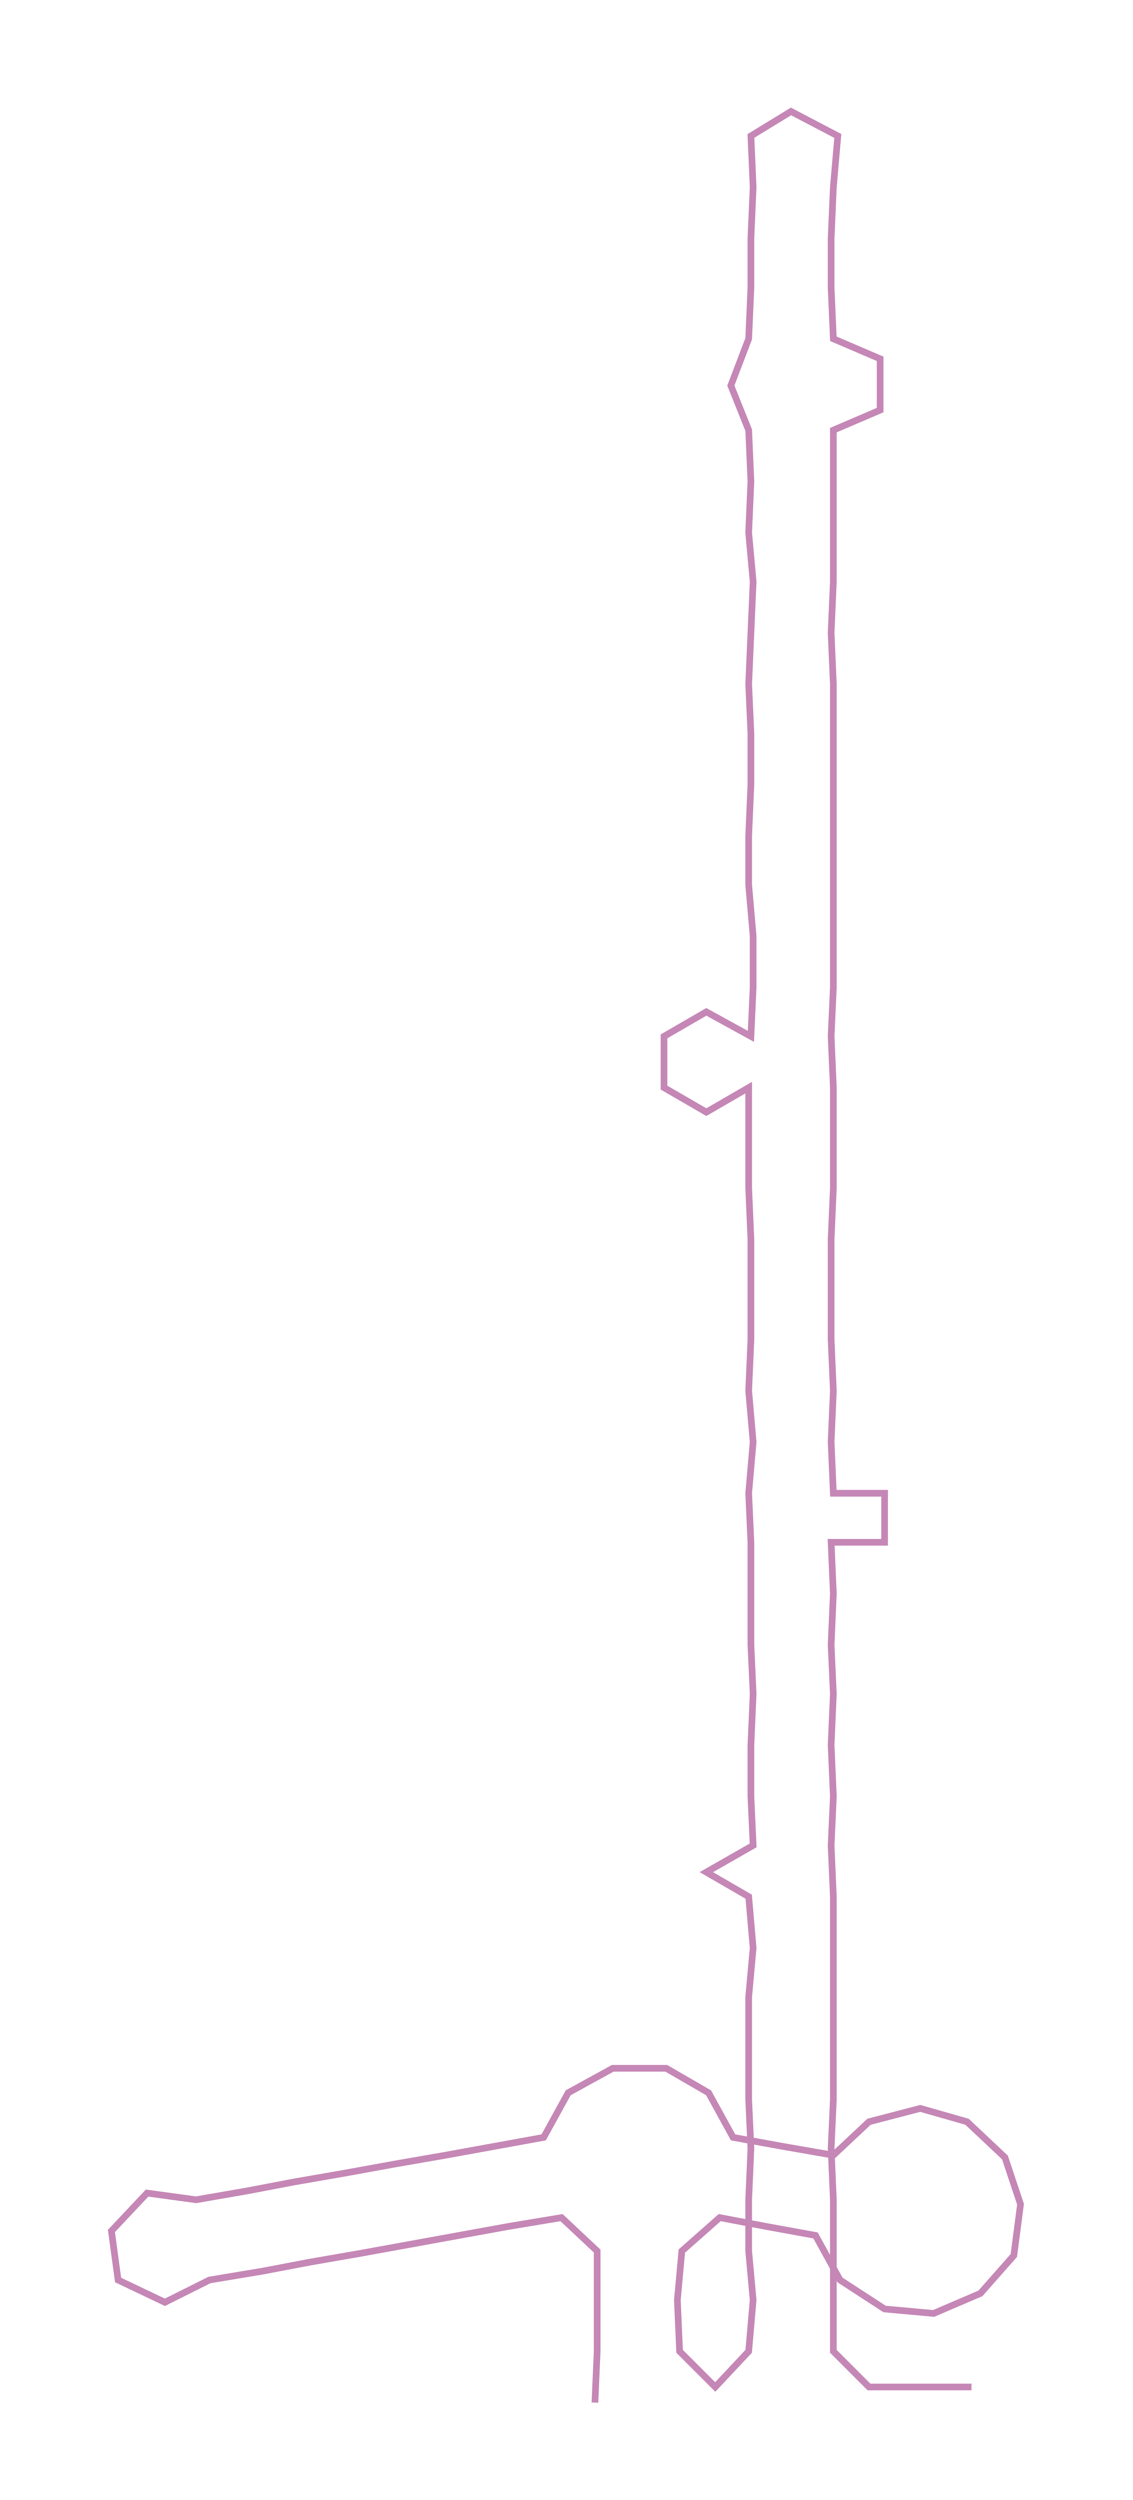 <ns0:svg xmlns:ns0="http://www.w3.org/2000/svg" width="136.003px" height="300px" viewBox="0 0 508.48 1121.62"><ns0:path style="stroke:#c587b6;stroke-width:3px;fill:none;" d="M267 1078 L267 1078 L268 1055 L268 1032 L268 1010 L252 995 L228 999 L206 1003 L184 1007 L162 1011 L139 1015 L118 1019 L94 1023 L74 1033 L53 1023 L50 1001 L66 984 L88 987 L111 983 L132 979 L155 975 L177 971 L200 967 L222 963 L244 959 L255 939 L275 928 L299 928 L318 939 L329 959 L351 963 L374 967 L390 952 L413 946 L434 952 L451 968 L458 989 L455 1012 L440 1029 L419 1038 L397 1036 L377 1023 L366 1003 L344 999 L323 995 L306 1010 L304 1032 L305 1055 L321 1071 L336 1055 L338 1032 L336 1010 L336 987 L337 964 L336 942 L336 919 L336 896 L338 874 L336 851 L317 840 L338 828 L337 806 L337 783 L338 760 L337 738 L337 715 L337 692 L336 670 L338 647 L336 624 L337 601 L337 579 L337 556 L336 533 L336 511 L336 488 L317 499 L298 488 L298 465 L317 454 L337 465 L338 443 L338 420 L336 397 L336 375 L337 352 L337 329 L336 307 L337 284 L338 261 L336 239 L337 216 L336 193 L328 173 L336 152 L337 129 L337 107 L338 84 L337 61 L355 50 L376 61 L374 84 L373 107 L373 129 L374 152 L395 161 L395 184 L374 193 L374 216 L374 239 L374 261 L373 284 L374 307 L374 329 L374 352 L374 375 L374 397 L374 420 L374 443 L373 465 L374 488 L374 511 L374 533 L373 556 L373 579 L373 601 L374 624 L373 647 L374 670 L397 670 L397 692 L373 692 L374 715 L373 738 L374 760 L373 783 L374 806 L373 828 L374 851 L374 874 L374 896 L374 919 L374 942 L373 964 L374 987 L374 1010 L374 1032 L374 1055 L390 1071 L413 1071 L436 1071" /></ns0:svg>